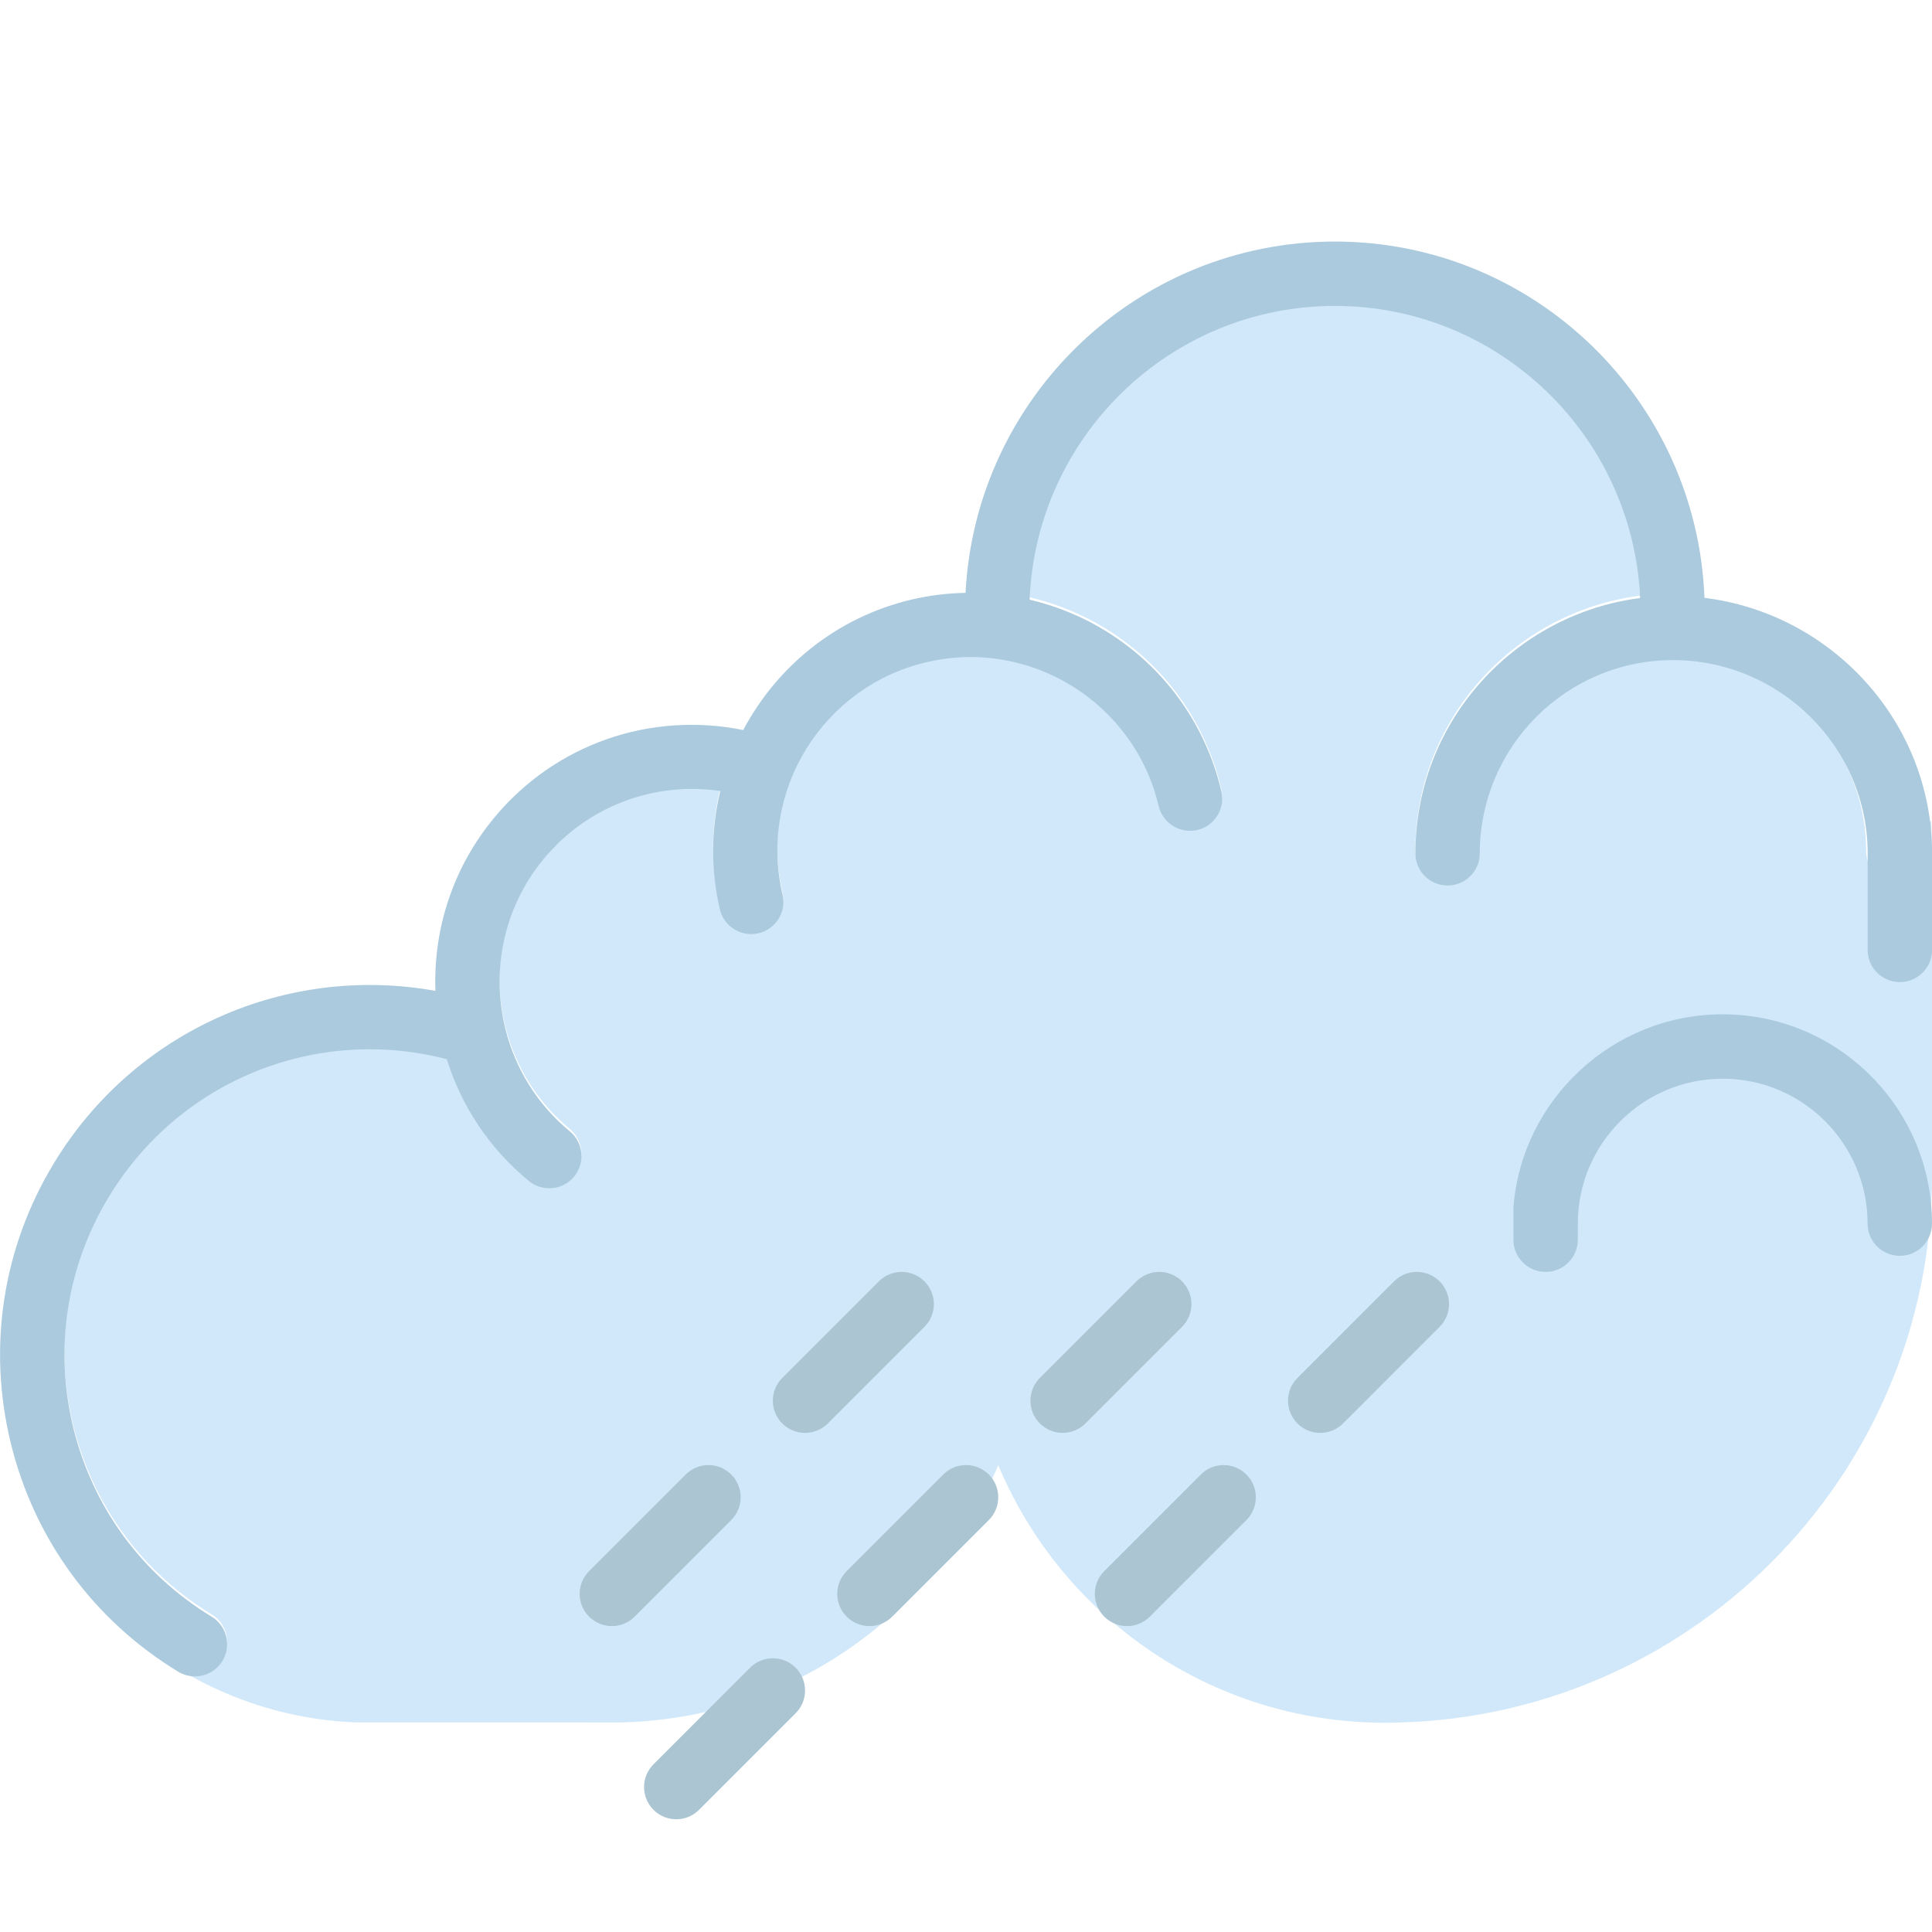 <?xml version="1.0" encoding="UTF-8" standalone="no"?>
<!DOCTYPE svg PUBLIC "-//W3C//DTD SVG 1.1//EN" "http://www.w3.org/Graphics/SVG/1.1/DTD/svg11.dtd">
<svg width="100%" height="100%" viewBox="0 0 800 800" version="1.1" xmlns="http://www.w3.org/2000/svg" xmlns:xlink="http://www.w3.org/1999/xlink" xml:space="preserve" xmlns:serif="http://www.serif.com/" style="fill-rule:evenodd;clip-rule:evenodd;stroke-linejoin:round;stroke-miterlimit:2;">
    <path d="M799.68,340.01L798.6,340.01C799.067,344.063 799.387,348.156 799.387,352.342C799.387,359.715 793.427,365.675 786.054,365.675C778.681,365.675 772.721,359.715 772.721,352.342C772.721,308.225 736.843,272.346 692.725,272.346C648.608,272.346 612.729,308.225 612.729,352.342C612.729,359.715 606.77,365.675 599.397,365.675C592.024,365.675 586.064,359.715 586.064,352.342C586.064,298.158 626.715,253.374 679.099,246.654C676.086,179.471 620.649,125.687 552.732,125.687C484.589,125.687 428.992,179.818 426.325,247.321C437.378,249.934 448.084,254.254 458.03,260.4C482.243,275.4 499.175,298.932 505.708,326.664C507.388,333.837 502.948,341.01 495.789,342.703C488.616,344.316 481.443,339.943 479.749,332.783C469.643,289.826 426.432,263.107 383.567,273.226C340.623,283.333 313.904,326.477 324.01,369.422C325.69,376.581 321.251,383.754 314.078,385.447C313.064,385.687 312.038,385.794 311.024,385.794C304.985,385.794 299.505,381.648 298.052,375.515C294.132,358.835 294.479,342.156 298.212,326.53C270.773,322.517 243.055,332.877 224.975,354.822C208.203,375.208 203.31,401.46 209.31,425.285C209.323,425.445 209.403,425.579 209.416,425.739C213.496,441.551 222.349,456.271 235.882,467.43C241.561,472.123 242.375,480.509 237.708,486.202C235.068,489.402 231.255,491.055 227.402,491.055C224.415,491.055 221.429,490.069 218.936,488.016C202.71,474.656 191.097,457.204 184.991,437.605C131.087,423.552 74.41,446.231 45.131,494.429C27.572,523.334 22.306,557.359 30.332,590.224C38.358,623.102 58.69,650.874 87.609,668.447C93.902,672.273 95.902,680.459 92.075,686.766C89.569,690.899 85.169,693.165 80.676,693.165C78.903,693.165 77.143,692.685 75.45,691.952C96.515,704.431 120.767,712.071 146.699,713.191L256.147,713.231C326.904,712.098 387.514,668.433 413.353,606.676C439.525,669.247 501.388,713.338 573.345,713.338C698.325,713.338 800,611.663 800,486.682L800,353.356L799.68,340.01Z" style="fill:rgb(208,232,249);fill-rule:nonzero;"/>
    <g>
        <path d="M705.778,247.561C702.698,165.712 635.328,100.022 552.746,100.022C470.856,100.022 403.953,164.605 399.82,245.481C392.38,245.641 384.901,246.521 377.474,248.268C346.329,255.601 321.677,276.026 307.758,302.292C269.333,294.492 229.789,308.065 204.43,338.85C187.751,359.115 179.378,384.287 180.298,410.299C118.567,399.18 55.771,426.619 22.386,481.549C1.107,516.548 -5.253,557.732 4.453,597.517C14.159,637.301 38.785,670.926 73.783,692.205C75.943,693.525 78.343,694.152 80.703,694.152C85.209,694.152 89.596,691.872 92.102,687.752C95.929,681.446 93.929,673.26 87.636,669.433C58.717,651.861 38.385,624.089 30.358,591.21C22.332,558.345 27.599,524.32 45.158,495.415C74.436,447.231 131.113,424.552 185.017,438.591C191.124,458.204 202.75,475.643 218.962,489.002C221.456,491.042 224.442,492.042 227.429,492.042C231.282,492.042 235.095,490.389 237.735,487.189C242.415,481.496 241.588,473.096 235.908,468.417C222.362,457.27 213.523,442.538 209.443,426.725C209.43,426.565 209.35,426.432 209.336,426.272C203.336,402.447 208.23,376.195 225.002,355.809C243.081,333.863 270.8,323.504 298.238,327.517C294.505,343.156 294.145,359.822 298.078,376.501C299.518,382.648 305.011,386.781 311.051,386.781C312.064,386.781 313.091,386.661 314.104,386.434C321.277,384.741 325.717,377.568 324.037,370.408C313.931,327.464 340.65,284.319 383.594,274.213C426.459,264.093 469.67,290.812 479.776,333.77C481.469,340.93 488.642,345.303 495.815,343.689C502.975,341.996 507.415,334.823 505.735,327.65C499.202,299.918 482.269,276.386 458.057,261.387C448.111,255.227 437.405,250.921 426.352,248.308C429.019,180.804 484.616,126.674 552.759,126.674C620.676,126.674 676.126,180.444 679.126,247.641C626.742,254.361 586.091,299.145 586.091,353.329C586.091,360.702 592.05,366.662 599.423,366.662C606.796,366.662 612.756,360.702 612.756,353.329C612.756,309.211 648.634,273.333 692.752,273.333C736.87,273.333 773.361,309.211 773.361,353.329L773.361,393.327C773.361,400.687 779.334,406.66 786.694,406.66C794.054,406.66 800.027,400.687 800.027,393.327L800.027,353.329C800,298.945 758.442,254.014 705.778,247.561Z" style="fill:rgb(171,202,221);fill-rule:nonzero;"/>
        <path d="M640.008,526.667C647.368,526.667 653.341,520.694 653.341,513.334C653.341,494.109 653.341,506.668 653.341,506.668C653.341,473.59 680.259,446.671 713.338,446.671C746.416,446.671 773.335,473.59 773.335,506.668C773.335,514.041 779.308,520.001 786.667,520.001C794.027,520.001 800,514.041 800,506.668C800,458.884 761.122,420.006 713.338,420.006C667.807,420.006 630.102,455.324 626.675,500.002L626.675,513.334C626.675,520.694 632.648,526.667 640.008,526.667Z" style="fill:rgb(171,202,221);fill-rule:nonzero;"/>
    </g>
    <g>
        <path d="M390.594,610.569L350.596,650.567C345.383,655.781 345.383,664.207 350.596,669.42C353.196,672.02 356.609,673.326 360.022,673.326C363.435,673.326 366.848,672.02 369.448,669.42L409.446,629.422C414.659,624.209 414.659,615.783 409.446,610.569C404.233,605.356 395.807,605.356 390.594,610.569Z" style="fill:rgb(171,197,211);fill-rule:nonzero;"/>
        <path d="M310.598,690.565L270.6,730.563C265.387,735.777 265.387,744.203 270.6,749.416C273.2,752.016 276.613,753.322 280.026,753.322C283.439,753.322 286.852,752.016 289.452,749.416L329.45,709.418C334.663,704.205 334.663,695.779 329.45,690.565C324.237,685.352 315.811,685.352 310.598,690.565Z" style="fill:rgb(171,197,211);fill-rule:nonzero;"/>
        <path d="M596.104,530.573C590.89,525.36 582.464,525.36 577.251,530.573L537.253,570.571C532.04,575.785 532.04,584.211 537.253,589.424C539.853,592.024 543.266,593.33 546.679,593.33C550.092,593.33 553.506,592.024 556.106,589.424L596.104,549.426C601.317,544.213 601.317,535.773 596.104,530.573Z" style="fill:rgb(171,197,211);fill-rule:nonzero;"/>
        <path d="M497.255,610.569L457.257,650.567C452.044,655.781 452.044,664.207 457.257,669.42C459.857,672.02 463.27,673.326 466.683,673.326C470.096,673.326 473.51,672.02 476.11,669.42L516.108,629.422C521.321,624.209 521.321,615.783 516.108,610.569C510.894,605.356 502.468,605.356 497.255,610.569Z" style="fill:rgb(171,197,211);fill-rule:nonzero;"/>
        <path d="M382.781,530.573C377.568,525.36 369.142,525.36 363.928,530.573L323.93,570.571C318.717,575.785 318.717,584.211 323.93,589.424C326.53,592.024 329.944,593.33 333.357,593.33C336.77,593.33 340.183,592.024 342.783,589.424L382.781,549.426C387.994,544.213 387.994,535.773 382.781,530.573Z" style="fill:rgb(171,197,211);fill-rule:nonzero;"/>
        <path d="M489.442,530.573C484.229,525.36 475.803,525.36 470.59,530.573L430.592,570.571C425.379,575.785 425.379,584.211 430.592,589.424C433.192,592.024 436.605,593.33 440.018,593.33C443.431,593.33 446.844,592.024 449.444,589.424L489.442,549.426C494.655,544.213 494.655,535.773 489.442,530.573Z" style="fill:rgb(171,197,211);fill-rule:nonzero;"/>
        <path d="M302.785,610.569C297.572,605.356 289.146,605.356 283.932,610.569L243.934,650.567C238.721,655.781 238.721,664.207 243.934,669.42C246.534,672.02 249.948,673.326 253.361,673.326C256.774,673.326 260.187,672.02 262.787,669.42L302.785,629.422C307.998,624.209 307.998,615.769 302.785,610.569Z" style="fill:rgb(171,197,211);fill-rule:nonzero;"/>
    </g>
</svg>

